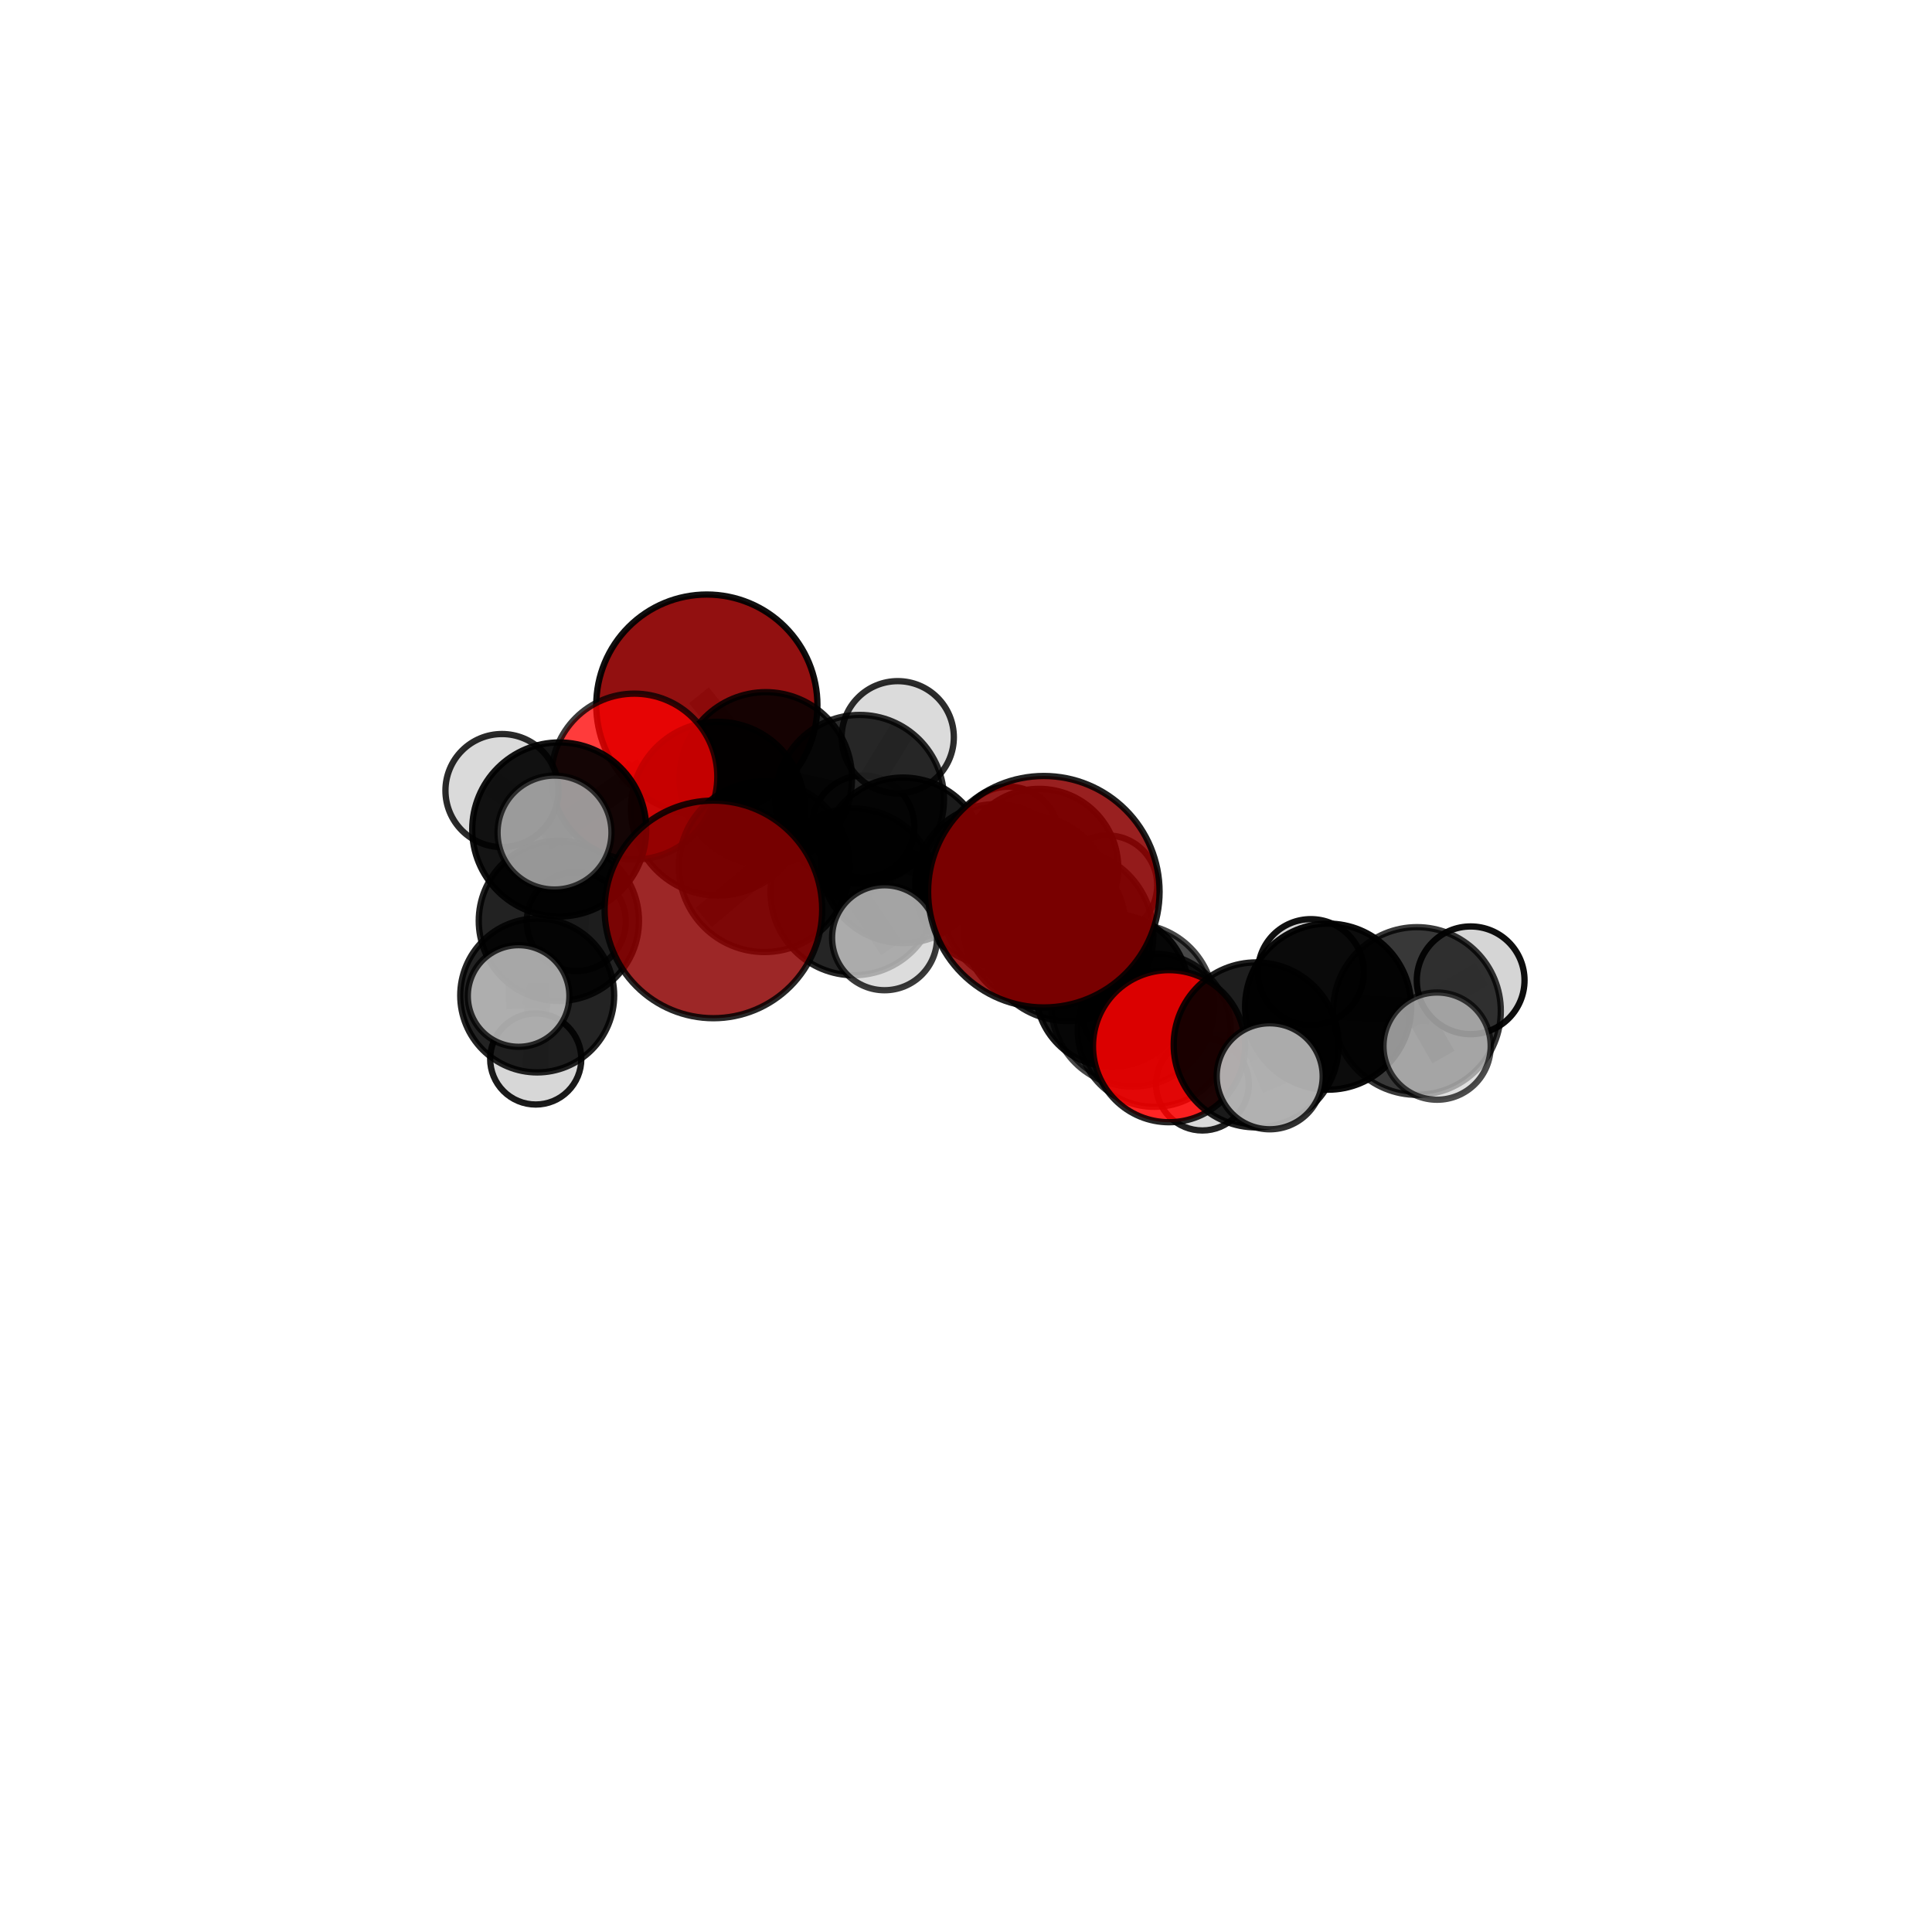 <?xml version="1.0" encoding="utf-8" standalone="no"?>
<!DOCTYPE svg PUBLIC "-//W3C//DTD SVG 1.1//EN"
  "http://www.w3.org/Graphics/SVG/1.1/DTD/svg11.dtd">
<svg xmlns:xlink="http://www.w3.org/1999/xlink" width="153pt" height="153pt" viewBox="0 0 153 153" xmlns="http://www.w3.org/2000/svg" version="1.1">
 <defs>
  <style type="text/css">*{stroke-linejoin: round; stroke-linecap: butt}</style>
 </defs>
 <g id="figure_1">
  <g id="patch_1">
   <path d="M 0 153 
L 153 153 
L 153 0 
L 0 0 
L 0 153 
z
" style="fill: none"/>
  </g>
  <g id="patch_2">
   <path d="M 7.2 145.8 
L 145.8 145.8 
L 145.8 7.2 
L 7.2 7.2 
L 7.2 145.8 
z
" style="fill: none"/>
  </g>
  <g id="axes_1">
   <g id="line2d_1">
    <path d="M 82.664 70.618 
L 84.535 74.055 
" clip-path="url(#pfc6668175c)" style="fill: none; stroke: #808080; stroke-opacity: 0.761; stroke-width: 2; stroke-linecap: square"/>
   </g>
   <g id="line2d_2">
    <path d="M 84.535 74.055 
L 89.706 79.605 
" clip-path="url(#pfc6668175c)" style="fill: none; stroke: #808080; stroke-opacity: 0.695; stroke-width: 2; stroke-linecap: square"/>
   </g>
   <g id="line2d_3">
    <path d="M 56.495 72.018 
L 60.532 68.628 
" clip-path="url(#pfc6668175c)" style="fill: none; stroke: #808080; stroke-opacity: 0.723; stroke-width: 2; stroke-linecap: square"/>
   </g>
   <g id="line2d_4">
    <path d="M 60.532 68.628 
L 56.849 64.043 
" clip-path="url(#pfc6668175c)" style="fill: none; stroke: #808080; stroke-opacity: 0.725; stroke-width: 2; stroke-linecap: square"/>
   </g>
   <g id="line2d_5">
    <path d="M 55.976 55.84 
L 60.642 61.644 
" clip-path="url(#pfc6668175c)" style="fill: none; stroke: #808080; stroke-opacity: 0.737; stroke-width: 2; stroke-linecap: square"/>
   </g>
   <g id="line2d_6">
    <path d="M 60.642 61.644 
L 56.849 64.043 
" clip-path="url(#pfc6668175c)" style="fill: none; stroke: #808080; stroke-opacity: 0.73; stroke-width: 2; stroke-linecap: square"/>
   </g>
   <g id="line2d_7">
    <path d="M 92.58 82.85 
L 89.706 79.605 
" clip-path="url(#pfc6668175c)" style="fill: none; stroke: #808080; stroke-opacity: 0.67; stroke-width: 2; stroke-linecap: square"/>
   </g>
   <g id="line2d_8">
    <path d="M 92.58 82.85 
L 99.481 82.748 
" clip-path="url(#pfc6668175c)" style="fill: none; stroke: #808080; stroke-opacity: 0.676; stroke-width: 2; stroke-linecap: square"/>
   </g>
   <g id="line2d_9">
    <path d="M 99.481 82.748 
L 105.178 79.72 
" clip-path="url(#pfc6668175c)" style="fill: none; stroke: #808080; stroke-opacity: 0.685; stroke-width: 2; stroke-linecap: square"/>
   </g>
   <g id="line2d_10">
    <path d="M 99.481 82.748 
L 100.551 85.234 
" clip-path="url(#pfc6668175c)" style="fill: none; stroke: #808080; stroke-opacity: 0.684; stroke-width: 2; stroke-linecap: square"/>
   </g>
   <g id="line2d_11">
    <path d="M 50.237 61.502 
L 56.849 64.043 
" clip-path="url(#pfc6668175c)" style="fill: none; stroke: #808080; stroke-opacity: 0.747; stroke-width: 2; stroke-linecap: square"/>
   </g>
   <g id="line2d_12">
    <path d="M 50.237 61.502 
L 44.287 65.687 
" clip-path="url(#pfc6668175c)" style="fill: none; stroke: #808080; stroke-opacity: 0.748; stroke-width: 2; stroke-linecap: square"/>
   </g>
   <g id="line2d_13">
    <path d="M 44.287 65.687 
L 44.258 72.925 
" clip-path="url(#pfc6668175c)" style="fill: none; stroke: #808080; stroke-opacity: 0.695; stroke-width: 2; stroke-linecap: square"/>
   </g>
   <g id="line2d_14">
    <path d="M 44.287 65.687 
L 39.754 62.607 
" clip-path="url(#pfc6668175c)" style="fill: none; stroke: #808080; stroke-opacity: 0.745; stroke-width: 2; stroke-linecap: square"/>
   </g>
   <g id="line2d_15">
    <path d="M 44.287 65.687 
L 43.914 65.932 
" clip-path="url(#pfc6668175c)" style="fill: none; stroke: #808080; stroke-opacity: 0.749; stroke-width: 2; stroke-linecap: square"/>
   </g>
   <g id="line2d_16">
    <path d="M 78.879 70.075 
L 82.718 73.349 
" clip-path="url(#pfc6668175c)" style="fill: none; stroke: #808080; stroke-opacity: 0.662; stroke-width: 2; stroke-linecap: square"/>
   </g>
   <g id="line2d_17">
    <path d="M 78.879 70.075 
L 71.518 68.133 
" clip-path="url(#pfc6668175c)" style="fill: none; stroke: #808080; stroke-opacity: 0.673; stroke-width: 2; stroke-linecap: square"/>
   </g>
   <g id="line2d_18">
    <path d="M 78.879 70.075 
L 82.292 68.736 
" clip-path="url(#pfc6668175c)" style="fill: none; stroke: #808080; stroke-opacity: 0.652; stroke-width: 2; stroke-linecap: square"/>
   </g>
   <g id="line2d_19">
    <path d="M 82.718 73.349 
L 88.071 78.426 
" clip-path="url(#pfc6668175c)" style="fill: none; stroke: #808080; stroke-opacity: 0.638; stroke-width: 2; stroke-linecap: square"/>
   </g>
   <g id="line2d_20">
    <path d="M 82.718 73.349 
L 81.264 71.289 
" clip-path="url(#pfc6668175c)" style="fill: none; stroke: #808080; stroke-opacity: 0.69; stroke-width: 2; stroke-linecap: square"/>
   </g>
   <g id="line2d_21">
    <path d="M 71.518 68.133 
L 68.081 63.293 
" clip-path="url(#pfc6668175c)" style="fill: none; stroke: #808080; stroke-opacity: 0.694; stroke-width: 2; stroke-linecap: square"/>
   </g>
   <g id="line2d_22">
    <path d="M 71.518 68.133 
L 67.616 70.634 
" clip-path="url(#pfc6668175c)" style="fill: none; stroke: #808080; stroke-opacity: 0.688; stroke-width: 2; stroke-linecap: square"/>
   </g>
   <g id="line2d_23">
    <path d="M 82.292 68.736 
L 79.878 66.298 
" clip-path="url(#pfc6668175c)" style="fill: none; stroke: #808080; stroke-opacity: 0.642; stroke-width: 2; stroke-linecap: square"/>
   </g>
   <g id="line2d_24">
    <path d="M 82.292 68.736 
L 87.714 70.093 
" clip-path="url(#pfc6668175c)" style="fill: none; stroke: #808080; stroke-opacity: 0.635; stroke-width: 2; stroke-linecap: square"/>
   </g>
   <g id="line2d_25">
    <path d="M 88.071 78.426 
L 91.409 81.588 
" clip-path="url(#pfc6668175c)" style="fill: none; stroke: #808080; stroke-opacity: 0.614; stroke-width: 2; stroke-linecap: square"/>
   </g>
   <g id="line2d_26">
    <path d="M 88.071 78.426 
L 89.351 80.17 
" clip-path="url(#pfc6668175c)" style="fill: none; stroke: #808080; stroke-opacity: 0.591; stroke-width: 2; stroke-linecap: square"/>
   </g>
   <g id="line2d_27">
    <path d="M 81.264 71.289 
L 84.535 74.055 
" clip-path="url(#pfc6668175c)" style="fill: none; stroke: #808080; stroke-opacity: 0.719; stroke-width: 2; stroke-linecap: square"/>
   </g>
   <g id="line2d_28">
    <path d="M 68.081 63.293 
L 60.642 61.644 
" clip-path="url(#pfc6668175c)" style="fill: none; stroke: #808080; stroke-opacity: 0.714; stroke-width: 2; stroke-linecap: square"/>
   </g>
   <g id="line2d_29">
    <path d="M 68.081 63.293 
L 68.355 65.476 
" clip-path="url(#pfc6668175c)" style="fill: none; stroke: #808080; stroke-opacity: 0.679; stroke-width: 2; stroke-linecap: square"/>
   </g>
   <g id="line2d_30">
    <path d="M 68.081 63.293 
L 71.095 58.384 
" clip-path="url(#pfc6668175c)" style="fill: none; stroke: #808080; stroke-opacity: 0.724; stroke-width: 2; stroke-linecap: square"/>
   </g>
   <g id="line2d_31">
    <path d="M 67.616 70.634 
L 60.532 68.628 
" clip-path="url(#pfc6668175c)" style="fill: none; stroke: #808080; stroke-opacity: 0.704; stroke-width: 2; stroke-linecap: square"/>
   </g>
   <g id="line2d_32">
    <path d="M 67.616 70.634 
L 70.052 74.263 
" clip-path="url(#pfc6668175c)" style="fill: none; stroke: #808080; stroke-opacity: 0.684; stroke-width: 2; stroke-linecap: square"/>
   </g>
   <g id="line2d_33">
    <path d="M 91.409 81.588 
L 89.706 79.605 
" clip-path="url(#pfc6668175c)" style="fill: none; stroke: #808080; stroke-opacity: 0.642; stroke-width: 2; stroke-linecap: square"/>
   </g>
   <g id="line2d_34">
    <path d="M 91.409 81.588 
L 95.22 85.851 
" clip-path="url(#pfc6668175c)" style="fill: none; stroke: #808080; stroke-opacity: 0.594; stroke-width: 2; stroke-linecap: square"/>
   </g>
   <g id="line2d_35">
    <path d="M 105.178 79.72 
L 112.214 80.063 
" clip-path="url(#pfc6668175c)" style="fill: none; stroke: #808080; stroke-opacity: 0.692; stroke-width: 2; stroke-linecap: square"/>
   </g>
   <g id="line2d_36">
    <path d="M 105.178 79.72 
L 103.81 76.982 
" clip-path="url(#pfc6668175c)" style="fill: none; stroke: #808080; stroke-opacity: 0.687; stroke-width: 2; stroke-linecap: square"/>
   </g>
   <g id="line2d_37">
    <path d="M 44.258 72.925 
L 42.543 78.833 
" clip-path="url(#pfc6668175c)" style="fill: none; stroke: #808080; stroke-opacity: 0.636; stroke-width: 2; stroke-linecap: square"/>
   </g>
   <g id="line2d_38">
    <path d="M 44.258 72.925 
L 45.636 72.984 
" clip-path="url(#pfc6668175c)" style="fill: none; stroke: #808080; stroke-opacity: 0.639; stroke-width: 2; stroke-linecap: square"/>
   </g>
   <g id="line2d_39">
    <path d="M 112.214 80.063 
L 116.465 77.633 
" clip-path="url(#pfc6668175c)" style="fill: none; stroke: #808080; stroke-opacity: 0.7; stroke-width: 2; stroke-linecap: square"/>
   </g>
   <g id="line2d_40">
    <path d="M 112.214 80.063 
L 113.806 82.845 
" clip-path="url(#pfc6668175c)" style="fill: none; stroke: #808080; stroke-opacity: 0.698; stroke-width: 2; stroke-linecap: square"/>
   </g>
   <g id="line2d_41">
    <path d="M 42.543 78.833 
L 42.427 83.862 
" clip-path="url(#pfc6668175c)" style="fill: none; stroke: #808080; stroke-opacity: 0.589; stroke-width: 2; stroke-linecap: square"/>
   </g>
   <g id="line2d_42">
    <path d="M 42.543 78.833 
L 41.069 78.874 
" clip-path="url(#pfc6668175c)" style="fill: none; stroke: #808080; stroke-opacity: 0.633; stroke-width: 2; stroke-linecap: square"/>
   </g>
   <g id="Path3DCollection_1">
    <path d="M 79.878 70.296 
C 80.938 70.296 81.955 69.875 82.705 69.125 
C 83.454 68.375 83.875 67.358 83.875 66.298 
C 83.875 65.238 83.454 64.221 82.705 63.471 
C 81.955 62.722 80.938 62.3 79.878 62.3 
C 78.818 62.3 77.801 62.722 77.051 63.471 
C 76.301 64.221 75.88 65.238 75.88 66.298 
C 75.88 67.358 76.301 68.375 77.051 69.125 
C 77.801 69.875 78.818 70.296 79.878 70.296 
z
" clip-path="url(#pfc6668175c)" style="fill: #d3d3d3; stroke: #000000; stroke-width: 0.5"/>
    <path d="M 68.355 69.536 
C 69.432 69.536 70.465 69.108 71.226 68.347 
C 71.987 67.585 72.415 66.553 72.415 65.476 
C 72.415 64.4 71.987 63.367 71.226 62.606 
C 70.465 61.845 69.432 61.417 68.355 61.417 
C 67.279 61.417 66.246 61.845 65.485 62.606 
C 64.724 63.367 64.296 64.4 64.296 65.476 
C 64.296 66.553 64.724 67.585 65.485 68.347 
C 66.246 69.108 67.279 69.536 68.355 69.536 
z
" clip-path="url(#pfc6668175c)" style="fill: #d3d3d3; fill-opacity: 0.913; stroke: #000000; stroke-opacity: 0.913; stroke-width: 0.5"/>
    <path d="M 55.976 64.597 
C 58.298 64.597 60.526 63.674 62.168 62.032 
C 63.81 60.39 64.733 58.162 64.733 55.84 
C 64.733 53.518 63.81 51.29 62.168 49.648 
C 60.526 48.006 58.298 47.083 55.976 47.083 
C 53.653 47.083 51.426 48.006 49.784 49.648 
C 48.141 51.29 47.219 53.518 47.219 55.84 
C 47.219 58.162 48.141 60.39 49.784 62.032 
C 51.426 63.674 53.653 64.597 55.976 64.597 
z
" clip-path="url(#pfc6668175c)" style="fill: #8b0000; fill-opacity: 0.935; stroke: #000000; stroke-opacity: 0.935; stroke-width: 0.5"/>
    <path d="M 87.714 74.023 
C 88.756 74.023 89.756 73.609 90.493 72.872 
C 91.23 72.135 91.644 71.135 91.644 70.093 
C 91.644 69.05 91.23 68.051 90.493 67.314 
C 89.756 66.577 88.756 66.163 87.714 66.163 
C 86.672 66.163 85.672 66.577 84.935 67.314 
C 84.198 68.051 83.784 69.05 83.784 70.093 
C 83.784 71.135 84.198 72.135 84.935 72.872 
C 85.672 73.609 86.672 74.023 87.714 74.023 
z
" clip-path="url(#pfc6668175c)" style="fill: #d3d3d3; fill-opacity: 0.839; stroke: #000000; stroke-opacity: 0.839; stroke-width: 0.5"/>
    <path d="M 82.292 75 
C 83.953 75 85.546 74.34 86.721 73.165 
C 87.896 71.991 88.556 70.397 88.556 68.736 
C 88.556 67.075 87.896 65.481 86.721 64.307 
C 85.546 63.132 83.953 62.472 82.292 62.472 
C 80.63 62.472 79.037 63.132 77.862 64.307 
C 76.688 65.481 76.028 67.075 76.028 68.736 
C 76.028 70.397 76.688 71.991 77.862 73.165 
C 79.037 74.34 80.63 75 82.292 75 
z
" clip-path="url(#pfc6668175c)" style="fill-opacity: 0.951; stroke: #000000; stroke-opacity: 0.951; stroke-width: 0.5"/>
    <path d="M 71.095 62.826 
C 72.273 62.826 73.403 62.358 74.236 61.525 
C 75.069 60.692 75.537 59.562 75.537 58.384 
C 75.537 57.205 75.069 56.075 74.236 55.242 
C 73.403 54.409 72.273 53.941 71.095 53.941 
C 69.916 53.941 68.786 54.409 67.953 55.242 
C 67.12 56.075 66.652 57.205 66.652 58.384 
C 66.652 59.562 67.12 60.692 67.953 61.525 
C 68.786 62.358 69.916 62.826 71.095 62.826 
z
" clip-path="url(#pfc6668175c)" style="fill: #d3d3d3; fill-opacity: 0.827; stroke: #000000; stroke-opacity: 0.827; stroke-width: 0.5"/>
    <path d="M 68.081 69.969 
C 69.851 69.969 71.55 69.266 72.802 68.014 
C 74.054 66.762 74.757 65.064 74.757 63.293 
C 74.757 61.522 74.054 59.824 72.802 58.572 
C 71.55 57.32 69.851 56.617 68.081 56.617 
C 66.31 56.617 64.612 57.32 63.36 58.572 
C 62.108 59.824 61.404 61.522 61.404 63.293 
C 61.404 65.064 62.108 66.762 63.36 68.014 
C 64.612 69.266 66.31 69.969 68.081 69.969 
z
" clip-path="url(#pfc6668175c)" style="fill-opacity: 0.828; stroke: #000000; stroke-opacity: 0.828; stroke-width: 0.5"/>
    <path d="M 60.642 68.475 
C 62.453 68.475 64.191 67.755 65.472 66.474 
C 66.753 65.193 67.472 63.456 67.472 61.644 
C 67.472 59.833 66.753 58.095 65.472 56.815 
C 64.191 55.534 62.453 54.814 60.642 54.814 
C 58.83 54.814 57.093 55.534 55.812 56.815 
C 54.531 58.095 53.811 59.833 53.811 61.644 
C 53.811 63.456 54.531 65.193 55.812 66.474 
C 57.093 67.755 58.83 68.475 60.642 68.475 
z
" clip-path="url(#pfc6668175c)" style="fill-opacity: 0.856; stroke: #000000; stroke-opacity: 0.856; stroke-width: 0.5"/>
    <path d="M 45.636 76.901 
C 46.675 76.901 47.672 76.489 48.406 75.754 
C 49.141 75.019 49.554 74.023 49.554 72.984 
C 49.554 71.945 49.141 70.949 48.406 70.214 
C 47.672 69.48 46.675 69.067 45.636 69.067 
C 44.598 69.067 43.601 69.48 42.866 70.214 
C 42.132 70.949 41.719 71.945 41.719 72.984 
C 41.719 74.023 42.132 75.019 42.866 75.754 
C 43.601 76.489 44.598 76.901 45.636 76.901 
z
" clip-path="url(#pfc6668175c)" style="fill: #d3d3d3; fill-opacity: 0.803; stroke: #000000; stroke-opacity: 0.803; stroke-width: 0.5"/>
    <path d="M 89.351 83.826 
C 90.321 83.826 91.251 83.441 91.937 82.755 
C 92.622 82.07 93.007 81.14 93.007 80.17 
C 93.007 79.2 92.622 78.27 91.937 77.585 
C 91.251 76.899 90.321 76.514 89.351 76.514 
C 88.382 76.514 87.452 76.899 86.766 77.585 
C 86.081 78.27 85.695 79.2 85.695 80.17 
C 85.695 81.14 86.081 82.07 86.766 82.755 
C 87.452 83.441 88.382 83.826 89.351 83.826 
z
" clip-path="url(#pfc6668175c)" style="fill: #d3d3d3; fill-opacity: 0.766; stroke: #000000; stroke-opacity: 0.766; stroke-width: 0.5"/>
    <path d="M 78.879 76.471 
C 80.575 76.471 82.202 75.797 83.402 74.598 
C 84.601 73.398 85.275 71.771 85.275 70.075 
C 85.275 68.378 84.601 66.751 83.402 65.552 
C 82.202 64.352 80.575 63.678 78.879 63.678 
C 77.182 63.678 75.555 64.352 74.356 65.552 
C 73.156 66.751 72.482 68.378 72.482 70.075 
C 72.482 71.771 73.156 73.398 74.356 74.598 
C 75.555 75.797 77.182 76.471 78.879 76.471 
z
" clip-path="url(#pfc6668175c)" style="fill-opacity: 0.878; stroke: #000000; stroke-opacity: 0.878; stroke-width: 0.5"/>
    <path d="M 71.518 74.689 
C 73.257 74.689 74.924 73.998 76.154 72.769 
C 77.383 71.539 78.074 69.872 78.074 68.133 
C 78.074 66.395 77.383 64.727 76.154 63.498 
C 74.924 62.268 73.257 61.577 71.518 61.577 
C 69.779 61.577 68.112 62.268 66.882 63.498 
C 65.653 64.727 64.962 66.395 64.962 68.133 
C 64.962 69.872 65.653 71.539 66.882 72.769 
C 68.112 73.998 69.779 74.689 71.518 74.689 
z
" clip-path="url(#pfc6668175c)" style="fill-opacity: 0.895; stroke: #000000; stroke-opacity: 0.895; stroke-width: 0.5"/>
    <path d="M 44.258 79.268 
C 45.94 79.268 47.553 78.599 48.743 77.41 
C 49.932 76.22 50.601 74.607 50.601 72.925 
C 50.601 71.242 49.932 69.629 48.743 68.439 
C 47.553 67.25 45.94 66.581 44.258 66.581 
C 42.575 66.581 40.962 67.25 39.772 68.439 
C 38.583 69.629 37.914 71.242 37.914 72.925 
C 37.914 74.607 38.583 76.22 39.772 77.41 
C 40.962 78.599 42.575 79.268 44.258 79.268 
z
" clip-path="url(#pfc6668175c)" style="fill-opacity: 0.864; stroke: #000000; stroke-opacity: 0.864; stroke-width: 0.5"/>
    <path d="M 56.849 70.925 
C 58.674 70.925 60.424 70.199 61.715 68.909 
C 63.005 67.618 63.73 65.868 63.73 64.043 
C 63.73 62.218 63.005 60.468 61.715 59.177 
C 60.424 57.887 58.674 57.161 56.849 57.161 
C 55.024 57.161 53.273 57.887 51.983 59.177 
C 50.692 60.468 49.967 62.218 49.967 64.043 
C 49.967 65.868 50.692 67.618 51.983 68.909 
C 53.273 70.199 55.024 70.925 56.849 70.925 
z
" clip-path="url(#pfc6668175c)" style="fill-opacity: 0.902; stroke: #000000; stroke-opacity: 0.902; stroke-width: 0.5"/>
    <path d="M 42.427 87.47 
C 43.384 87.47 44.302 87.09 44.978 86.413 
C 45.655 85.737 46.035 84.819 46.035 83.862 
C 46.035 82.905 45.655 81.987 44.978 81.31 
C 44.302 80.634 43.384 80.253 42.427 80.253 
C 41.47 80.253 40.552 80.634 39.875 81.31 
C 39.199 81.987 38.818 82.905 38.818 83.862 
C 38.818 84.819 39.199 85.737 39.875 86.413 
C 40.552 87.09 41.47 87.47 42.427 87.47 
z
" clip-path="url(#pfc6668175c)" style="fill: #d3d3d3; fill-opacity: 0.895; stroke: #000000; stroke-opacity: 0.895; stroke-width: 0.5"/>
    <path d="M 50.237 68.071 
C 51.979 68.071 53.65 67.379 54.882 66.147 
C 56.114 64.915 56.806 63.244 56.806 61.502 
C 56.806 59.759 56.114 58.088 54.882 56.856 
C 53.65 55.624 51.979 54.932 50.237 54.932 
C 48.494 54.932 46.823 55.624 45.591 56.856 
C 44.359 58.088 43.667 59.759 43.667 61.502 
C 43.667 63.244 44.359 64.915 45.591 66.147 
C 46.823 67.379 48.494 68.071 50.237 68.071 
z
" clip-path="url(#pfc6668175c)" style="fill: #ff0000; fill-opacity: 0.769; stroke: #000000; stroke-opacity: 0.769; stroke-width: 0.5"/>
    <path d="M 88.071 84.475 
C 89.675 84.475 91.214 83.837 92.349 82.703 
C 93.483 81.568 94.12 80.03 94.12 78.426 
C 94.12 76.821 93.483 75.283 92.349 74.148 
C 91.214 73.014 89.675 72.376 88.071 72.376 
C 86.467 72.376 84.928 73.014 83.794 74.148 
C 82.66 75.283 82.022 76.821 82.022 78.426 
C 82.022 80.03 82.66 81.568 83.794 82.703 
C 84.928 83.837 86.467 84.475 88.071 84.475 
z
" clip-path="url(#pfc6668175c)" style="fill-opacity: 0.908; stroke: #000000; stroke-opacity: 0.908; stroke-width: 0.5"/>
    <path d="M 39.754 67.084 
C 40.941 67.084 42.08 66.612 42.92 65.773 
C 43.759 64.933 44.231 63.794 44.231 62.607 
C 44.231 61.419 43.759 60.28 42.92 59.441 
C 42.08 58.601 40.941 58.129 39.754 58.129 
C 38.566 58.129 37.427 58.601 36.588 59.441 
C 35.748 60.28 35.276 61.419 35.276 62.607 
C 35.276 63.794 35.748 64.933 36.588 65.773 
C 37.427 66.612 38.566 67.084 39.754 67.084 
z
" clip-path="url(#pfc6668175c)" style="fill: #d3d3d3; fill-opacity: 0.835; stroke: #000000; stroke-opacity: 0.835; stroke-width: 0.5"/>
    <path d="M 82.718 79.754 
C 84.417 79.754 86.046 79.079 87.247 77.878 
C 88.449 76.677 89.124 75.047 89.124 73.349 
C 89.124 71.65 88.449 70.02 87.247 68.819 
C 86.046 67.618 84.417 66.943 82.718 66.943 
C 81.019 66.943 79.389 67.618 78.188 68.819 
C 76.987 70.02 76.312 71.65 76.312 73.349 
C 76.312 75.047 76.987 76.677 78.188 77.878 
C 79.389 79.079 81.019 79.754 82.718 79.754 
z
" clip-path="url(#pfc6668175c)" style="fill-opacity: 0.918; stroke: #000000; stroke-opacity: 0.918; stroke-width: 0.5"/>
    <path d="M 67.616 77.232 
C 69.366 77.232 71.045 76.537 72.282 75.3 
C 73.519 74.062 74.215 72.384 74.215 70.634 
C 74.215 68.884 73.519 67.205 72.282 65.968 
C 71.045 64.731 69.366 64.035 67.616 64.035 
C 65.866 64.035 64.188 64.731 62.95 65.968 
C 61.713 67.205 61.018 68.884 61.018 70.634 
C 61.018 72.384 61.713 74.062 62.95 75.3 
C 64.188 76.537 65.866 77.232 67.616 77.232 
z
" clip-path="url(#pfc6668175c)" style="fill-opacity: 0.852; stroke: #000000; stroke-opacity: 0.852; stroke-width: 0.5"/>
    <path d="M 44.287 72.578 
C 46.115 72.578 47.868 71.852 49.16 70.56 
C 50.452 69.267 51.178 67.515 51.178 65.687 
C 51.178 63.86 50.452 62.107 49.16 60.815 
C 47.868 59.522 46.115 58.796 44.287 58.796 
C 42.46 58.796 40.707 59.522 39.415 60.815 
C 38.123 62.107 37.397 63.86 37.397 65.687 
C 37.397 67.515 38.123 69.267 39.415 70.56 
C 40.707 71.852 42.46 72.578 44.287 72.578 
z
" clip-path="url(#pfc6668175c)" style="fill-opacity: 0.919; stroke: #000000; stroke-opacity: 0.919; stroke-width: 0.5"/>
    <path d="M 42.543 84.927 
C 44.159 84.927 45.709 84.285 46.852 83.142 
C 47.995 81.999 48.637 80.449 48.637 78.833 
C 48.637 77.216 47.995 75.666 46.852 74.524 
C 45.709 73.381 44.159 72.739 42.543 72.739 
C 40.927 72.739 39.377 73.381 38.234 74.524 
C 37.091 75.666 36.449 77.216 36.449 78.833 
C 36.449 80.449 37.091 81.999 38.234 83.142 
C 39.377 84.285 40.927 84.927 42.543 84.927 
z
" clip-path="url(#pfc6668175c)" style="fill-opacity: 0.86; stroke: #000000; stroke-opacity: 0.86; stroke-width: 0.5"/>
    <path d="M 60.532 75.394 
C 62.327 75.394 64.048 74.681 65.317 73.412 
C 66.585 72.143 67.298 70.422 67.298 68.628 
C 67.298 66.834 66.585 65.113 65.317 63.844 
C 64.048 62.575 62.327 61.862 60.532 61.862 
C 58.738 61.862 57.017 62.575 55.748 63.844 
C 54.479 65.113 53.766 66.834 53.766 68.628 
C 53.766 70.422 54.479 72.143 55.748 73.412 
C 57.017 74.681 58.738 75.394 60.532 75.394 
z
" clip-path="url(#pfc6668175c)" style="fill-opacity: 0.817; stroke: #000000; stroke-opacity: 0.817; stroke-width: 0.5"/>
    <path d="M 95.22 89.525 
C 96.195 89.525 97.129 89.138 97.818 88.449 
C 98.507 87.76 98.895 86.825 98.895 85.851 
C 98.895 84.876 98.507 83.942 97.818 83.253 
C 97.129 82.564 96.195 82.176 95.22 82.176 
C 94.246 82.176 93.311 82.564 92.622 83.253 
C 91.933 83.942 91.546 84.876 91.546 85.851 
C 91.546 86.825 91.933 87.76 92.622 88.449 
C 93.311 89.138 94.246 89.525 95.22 89.525 
z
" clip-path="url(#pfc6668175c)" style="fill: #d3d3d3; fill-opacity: 0.871; stroke: #000000; stroke-opacity: 0.871; stroke-width: 0.5"/>
    <path d="M 70.052 78.419 
C 71.155 78.419 72.212 77.981 72.991 77.202 
C 73.771 76.422 74.209 75.365 74.209 74.263 
C 74.209 73.16 73.771 72.103 72.991 71.323 
C 72.212 70.544 71.155 70.106 70.052 70.106 
C 68.95 70.106 67.892 70.544 67.113 71.323 
C 66.333 72.103 65.895 73.16 65.895 74.263 
C 65.895 75.365 66.333 76.422 67.113 77.202 
C 67.892 77.981 68.95 78.419 70.052 78.419 
z
" clip-path="url(#pfc6668175c)" style="fill: #d3d3d3; fill-opacity: 0.774; stroke: #000000; stroke-opacity: 0.774; stroke-width: 0.5"/>
    <path d="M 91.409 87.653 
C 93.017 87.653 94.56 87.014 95.697 85.877 
C 96.835 84.739 97.474 83.197 97.474 81.588 
C 97.474 79.98 96.835 78.437 95.697 77.3 
C 94.56 76.162 93.017 75.523 91.409 75.523 
C 89.8 75.523 88.257 76.162 87.12 77.3 
C 85.983 78.437 85.344 79.98 85.344 81.588 
C 85.344 83.197 85.983 84.739 87.12 85.877 
C 88.257 87.014 89.8 87.653 91.409 87.653 
z
" clip-path="url(#pfc6668175c)" style="fill-opacity: 0.802; stroke: #000000; stroke-opacity: 0.802; stroke-width: 0.5"/>
    <path d="M 41.069 82.898 
C 42.136 82.898 43.16 82.474 43.914 81.72 
C 44.669 80.965 45.093 79.941 45.093 78.874 
C 45.093 77.807 44.669 76.784 43.914 76.029 
C 43.16 75.275 42.136 74.851 41.069 74.851 
C 40.002 74.851 38.979 75.275 38.224 76.029 
C 37.47 76.784 37.046 77.807 37.046 78.874 
C 37.046 79.941 37.47 80.965 38.224 81.72 
C 38.979 82.474 40.002 82.898 41.069 82.898 
z
" clip-path="url(#pfc6668175c)" style="fill: #d3d3d3; fill-opacity: 0.784; stroke: #000000; stroke-opacity: 0.784; stroke-width: 0.5"/>
    <path d="M 43.914 70.443 
C 45.11 70.443 46.258 69.968 47.104 69.122 
C 47.95 68.276 48.425 67.128 48.425 65.932 
C 48.425 64.736 47.95 63.588 47.104 62.742 
C 46.258 61.896 45.11 61.421 43.914 61.421 
C 42.718 61.421 41.57 61.896 40.724 62.742 
C 39.878 63.588 39.403 64.736 39.403 65.932 
C 39.403 67.128 39.878 68.276 40.724 69.122 
C 41.57 69.968 42.718 70.443 43.914 70.443 
z
" clip-path="url(#pfc6668175c)" style="fill: #d3d3d3; fill-opacity: 0.712; stroke: #000000; stroke-opacity: 0.712; stroke-width: 0.5"/>
    <path d="M 81.264 78.055 
C 83.058 78.055 84.78 77.342 86.048 76.074 
C 87.317 74.805 88.03 73.084 88.03 71.289 
C 88.03 69.495 87.317 67.774 86.048 66.505 
C 84.78 65.236 83.058 64.523 81.264 64.523 
C 79.47 64.523 77.748 65.236 76.48 66.505 
C 75.211 67.774 74.498 69.495 74.498 71.289 
C 74.498 73.084 75.211 74.805 76.48 76.074 
C 77.748 77.342 79.47 78.055 81.264 78.055 
z
" clip-path="url(#pfc6668175c)" style="fill-opacity: 0.819; stroke: #000000; stroke-opacity: 0.819; stroke-width: 0.5"/>
    <path d="M 103.81 81.173 
C 104.922 81.173 105.988 80.732 106.774 79.946 
C 107.56 79.159 108.002 78.093 108.002 76.982 
C 108.002 75.87 107.56 74.804 106.774 74.017 
C 105.988 73.231 104.922 72.79 103.81 72.79 
C 102.698 72.79 101.632 73.231 100.846 74.017 
C 100.06 74.804 99.618 75.87 99.618 76.982 
C 99.618 78.093 100.06 79.159 100.846 79.946 
C 101.632 80.732 102.698 81.173 103.81 81.173 
z
" clip-path="url(#pfc6668175c)" style="fill: #d3d3d3; fill-opacity: 0.932; stroke: #000000; stroke-opacity: 0.932; stroke-width: 0.5"/>
    <path d="M 56.495 80.634 
C 58.78 80.634 60.972 79.726 62.588 78.11 
C 64.204 76.495 65.111 74.303 65.111 72.018 
C 65.111 69.733 64.204 67.541 62.588 65.925 
C 60.972 64.309 58.78 63.402 56.495 63.402 
C 54.21 63.402 52.018 64.309 50.403 65.925 
C 48.787 67.541 47.879 69.733 47.879 72.018 
C 47.879 74.303 48.787 76.495 50.403 78.11 
C 52.018 79.726 54.21 80.634 56.495 80.634 
z
" clip-path="url(#pfc6668175c)" style="fill: #8b0000; fill-opacity: 0.847; stroke: #000000; stroke-opacity: 0.847; stroke-width: 0.5"/>
    <path d="M 89.706 86.049 
C 91.414 86.049 93.053 85.37 94.262 84.162 
C 95.47 82.953 96.149 81.314 96.149 79.605 
C 96.149 77.897 95.47 76.258 94.262 75.049 
C 93.053 73.841 91.414 73.162 89.706 73.162 
C 87.997 73.162 86.358 73.841 85.149 75.049 
C 83.941 76.258 83.262 77.897 83.262 79.605 
C 83.262 81.314 83.941 82.953 85.149 84.162 
C 86.358 85.37 87.997 86.049 89.706 86.049 
z
" clip-path="url(#pfc6668175c)" style="fill-opacity: 0.717; stroke: #000000; stroke-opacity: 0.717; stroke-width: 0.5"/>
    <path d="M 84.535 80.858 
C 86.339 80.858 88.07 80.141 89.346 78.866 
C 90.621 77.59 91.338 75.859 91.338 74.055 
C 91.338 72.251 90.621 70.521 89.346 69.245 
C 88.07 67.969 86.339 67.253 84.535 67.253 
C 82.731 67.253 81.001 67.969 79.725 69.245 
C 78.449 70.521 77.733 72.251 77.733 74.055 
C 77.733 75.859 78.449 77.59 79.725 78.866 
C 81.001 80.141 82.731 80.858 84.535 80.858 
z
" clip-path="url(#pfc6668175c)" style="fill-opacity: 0.859; stroke: #000000; stroke-opacity: 0.859; stroke-width: 0.5"/>
    <path d="M 116.465 81.898 
C 117.597 81.898 118.682 81.449 119.481 80.649 
C 120.281 79.849 120.731 78.764 120.731 77.633 
C 120.731 76.502 120.281 75.417 119.481 74.617 
C 118.682 73.817 117.597 73.368 116.465 73.368 
C 115.334 73.368 114.249 73.817 113.45 74.617 
C 112.65 75.417 112.2 76.502 112.2 77.633 
C 112.2 78.764 112.65 79.849 113.45 80.649 
C 114.249 81.449 115.334 81.898 116.465 81.898 
z
" clip-path="url(#pfc6668175c)" style="fill: #d3d3d3; fill-opacity: 0.943; stroke: #000000; stroke-opacity: 0.943; stroke-width: 0.5"/>
    <path d="M 105.178 86.295 
C 106.922 86.295 108.595 85.603 109.828 84.37 
C 111.061 83.136 111.754 81.464 111.754 79.72 
C 111.754 77.976 111.061 76.303 109.828 75.07 
C 108.595 73.837 106.922 73.144 105.178 73.144 
C 103.434 73.144 101.761 73.837 100.528 75.07 
C 99.295 76.303 98.602 77.976 98.602 79.72 
C 98.602 81.464 99.295 83.136 100.528 84.37 
C 101.761 85.603 103.434 86.295 105.178 86.295 
z
" clip-path="url(#pfc6668175c)" style="fill-opacity: 0.953; stroke: #000000; stroke-opacity: 0.953; stroke-width: 0.5"/>
    <path d="M 92.58 88.872 
C 94.177 88.872 95.709 88.238 96.838 87.108 
C 97.968 85.979 98.602 84.447 98.602 82.85 
C 98.602 81.253 97.968 79.721 96.838 78.591 
C 95.709 77.462 94.177 76.827 92.58 76.827 
C 90.983 76.827 89.451 77.462 88.321 78.591 
C 87.192 79.721 86.557 81.253 86.557 82.85 
C 86.557 84.447 87.192 85.979 88.321 87.108 
C 89.451 88.238 90.983 88.872 92.58 88.872 
z
" clip-path="url(#pfc6668175c)" style="fill: #ff0000; fill-opacity: 0.857; stroke: #000000; stroke-opacity: 0.857; stroke-width: 0.5"/>
    <path d="M 112.214 86.702 
C 113.974 86.702 115.663 86.002 116.908 84.757 
C 118.153 83.512 118.853 81.824 118.853 80.063 
C 118.853 78.302 118.153 76.613 116.908 75.369 
C 115.663 74.124 113.974 73.424 112.214 73.424 
C 110.453 73.424 108.764 74.124 107.519 75.369 
C 106.274 76.613 105.575 78.302 105.575 80.063 
C 105.575 81.824 106.274 83.512 107.519 84.757 
C 108.764 86.002 110.453 86.702 112.214 86.702 
z
" clip-path="url(#pfc6668175c)" style="fill-opacity: 0.78; stroke: #000000; stroke-opacity: 0.78; stroke-width: 0.5"/>
    <path d="M 99.481 89.281 
C 101.214 89.281 102.875 88.593 104.101 87.368 
C 105.326 86.142 106.014 84.481 106.014 82.748 
C 106.014 81.015 105.326 79.354 104.101 78.128 
C 102.875 76.903 101.214 76.215 99.481 76.215 
C 97.748 76.215 96.086 76.903 94.861 78.128 
C 93.636 79.354 92.948 81.015 92.948 82.748 
C 92.948 84.481 93.636 86.142 94.861 87.368 
C 96.086 88.593 97.748 89.281 99.481 89.281 
z
" clip-path="url(#pfc6668175c)" style="fill-opacity: 0.879; stroke: #000000; stroke-opacity: 0.879; stroke-width: 0.5"/>
    <path d="M 82.664 79.783 
C 85.095 79.783 87.426 78.817 89.145 77.098 
C 90.863 75.38 91.829 73.048 91.829 70.618 
C 91.829 68.187 90.863 65.856 89.145 64.137 
C 87.426 62.418 85.095 61.452 82.664 61.452 
C 80.233 61.452 77.902 62.418 76.183 64.137 
C 74.464 65.856 73.499 68.187 73.499 70.618 
C 73.499 73.048 74.464 75.38 76.183 77.098 
C 77.902 78.817 80.233 79.783 82.664 79.783 
z
" clip-path="url(#pfc6668175c)" style="fill: #8b0000; fill-opacity: 0.873; stroke: #000000; stroke-opacity: 0.873; stroke-width: 0.5"/>
    <path d="M 113.806 87.091 
C 114.932 87.091 116.012 86.644 116.809 85.848 
C 117.605 85.051 118.052 83.971 118.052 82.845 
C 118.052 81.719 117.605 80.639 116.809 79.842 
C 116.012 79.046 114.932 78.599 113.806 78.599 
C 112.68 78.599 111.6 79.046 110.803 79.842 
C 110.007 80.639 109.56 81.719 109.56 82.845 
C 109.56 83.971 110.007 85.051 110.803 85.848 
C 111.6 86.644 112.68 87.091 113.806 87.091 
z
" clip-path="url(#pfc6668175c)" style="fill: #d3d3d3; fill-opacity: 0.7; stroke: #000000; stroke-opacity: 0.7; stroke-width: 0.5"/>
    <path d="M 100.551 89.431 
C 101.664 89.431 102.732 88.989 103.519 88.202 
C 104.306 87.415 104.748 86.347 104.748 85.234 
C 104.748 84.121 104.306 83.053 103.519 82.266 
C 102.732 81.479 101.664 81.036 100.551 81.036 
C 99.438 81.036 98.37 81.479 97.583 82.266 
C 96.796 83.053 96.354 84.121 96.354 85.234 
C 96.354 86.347 96.796 87.415 97.583 88.202 
C 98.37 88.989 99.438 89.431 100.551 89.431 
z
" clip-path="url(#pfc6668175c)" style="fill: #d3d3d3; fill-opacity: 0.81; stroke: #000000; stroke-opacity: 0.81; stroke-width: 0.5"/>
   </g>
  </g>
 </g>
 <defs>
  <clipPath id="pfc6668175c">
   <rect x="7.2" y="7.2" width="138.6" height="138.6"/>
  </clipPath>
 </defs>
</svg>
